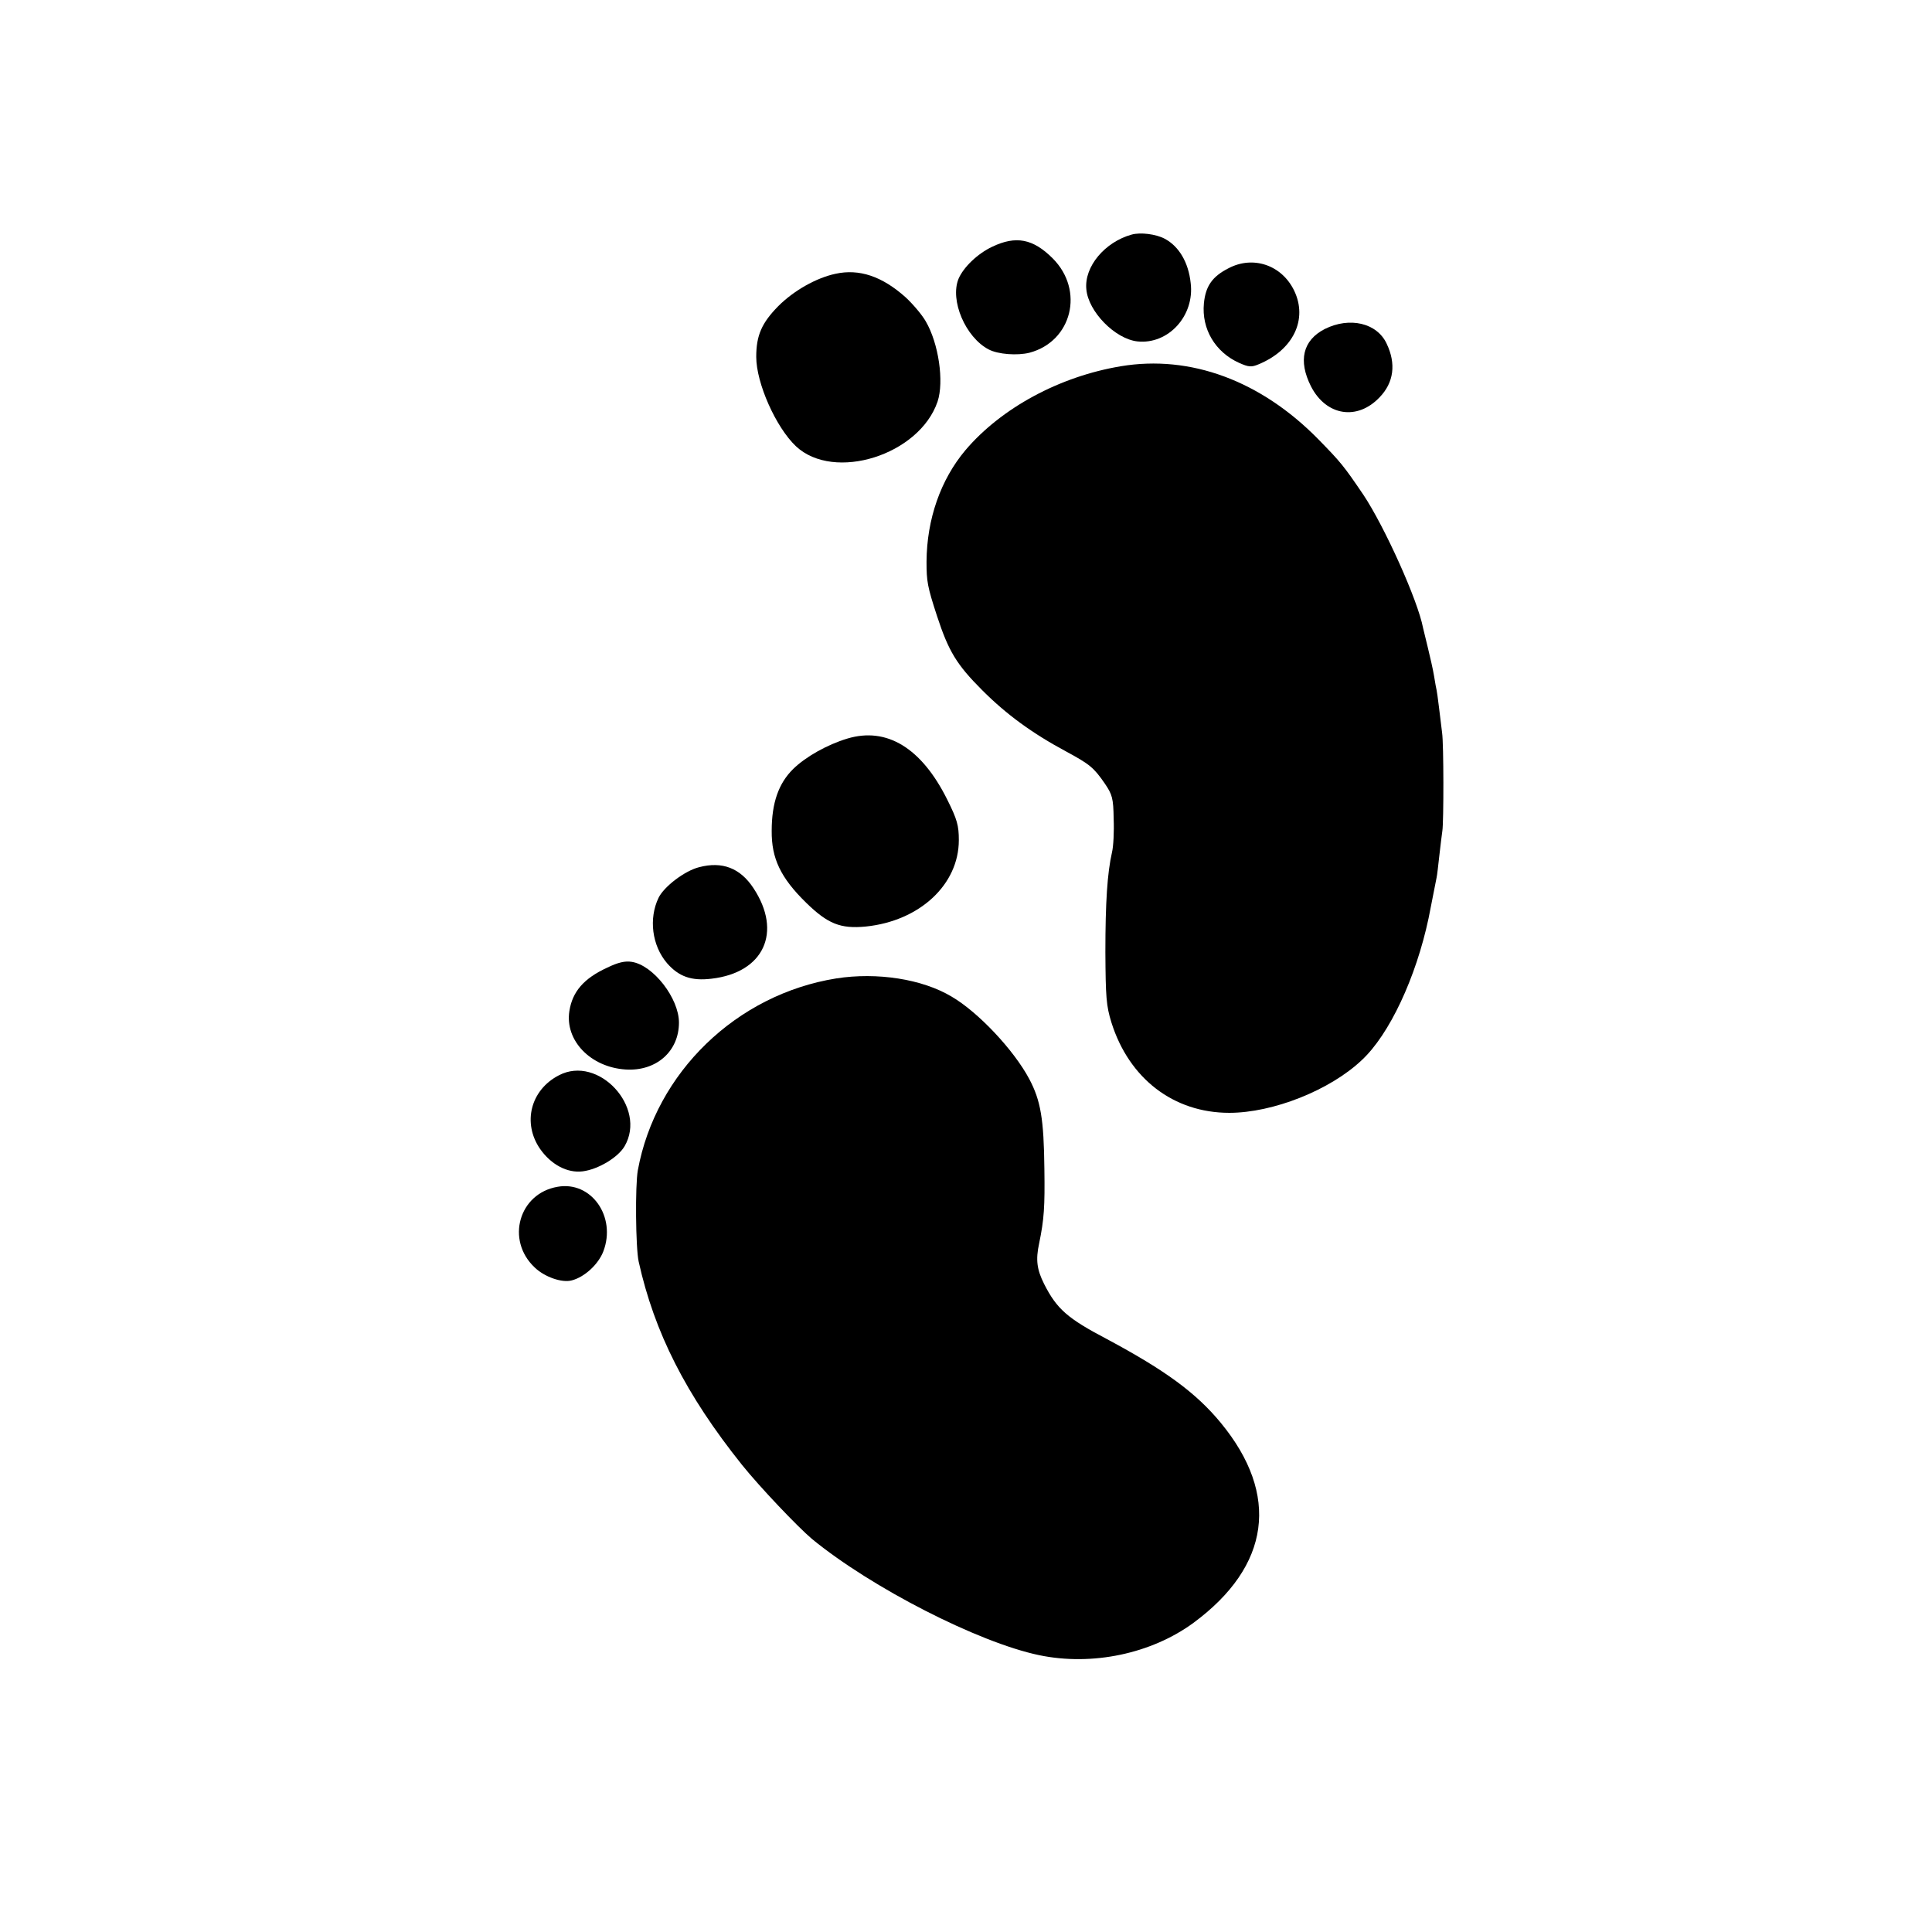 <?xml version="1.0" standalone="no"?>
<!DOCTYPE svg PUBLIC "-//W3C//DTD SVG 20010904//EN"
 "http://www.w3.org/TR/2001/REC-SVG-20010904/DTD/svg10.dtd">
<svg version="1.0" xmlns="http://www.w3.org/2000/svg"
 width="700pt" height="700pt" viewBox="0 0 700 700"
 preserveAspectRatio="xMidYMid meet">
<g transform="translate(0,700) scale(0.1,-0.1)"
fill="#000000" stroke="none">
<path d="M4100 6150 c-97 -27 -172 -116 -164 -198 7 -81 104 -180 185 -189
112 -12 208 93 193 212 -8 75 -43 133 -94 160 -32 17 -88 24 -120 15z"/>
<path d="M3595 6106 c-53 -25 -104 -74 -122 -116 -32 -78 25 -212 109 -256 34
-18 104 -23 148 -12 154 41 200 226 84 342 -71 71 -133 83 -219 42z"/>
<path d="M4451 6028 c-59 -30 -83 -65 -89 -127 -9 -93 41 -177 128 -216 34
-15 44 -16 70 -5 126 52 179 163 129 267 -45 93 -149 128 -238 81z"/>
<path d="M3027 6008 c-70 -15 -151 -61 -207 -117 -60 -61 -80 -106 -80 -184 0
-95 71 -255 144 -324 138 -129 447 -32 513 162 24 72 4 211 -43 291 -13 23
-46 62 -73 87 -85 76 -168 104 -254 85z"/>
<path d="M4800 5808 c-80 -41 -97 -115 -50 -208 55 -107 168 -125 249 -39 51
53 60 121 25 194 -35 75 -134 98 -224 53z"/>
<path d="M4061 5673 c-222 -37 -433 -151 -563 -304 -90 -107 -140 -250 -141
-404 0 -71 3 -90 38 -197 42 -128 71 -176 164 -269 88 -88 181 -156 306 -223
83 -45 98 -57 138 -115 27 -40 31 -53 32 -128 2 -46 -1 -101 -6 -121 -17 -75
-24 -181 -24 -362 1 -162 3 -194 22 -255 64 -203 225 -327 427 -327 158 0 365
82 480 191 100 93 196 298 242 514 4 20 21 106 29 147 2 8 6 44 10 80 4 36 9
76 11 90 5 32 5 315 -1 355 -2 17 -7 57 -11 90 -4 33 -8 62 -9 65 -1 3 -5 25
-9 50 -4 25 -15 72 -23 105 -8 33 -16 65 -17 70 -19 100 -139 366 -216 482
-72 106 -81 117 -163 201 -209 213 -464 307 -716 265z"/>
<path d="M3070 4324 c-73 -22 -151 -66 -196 -110 -53 -52 -78 -123 -78 -224
-1 -100 32 -170 125 -261 78 -76 124 -95 216 -86 195 20 337 152 337 313 0 53
-6 75 -42 147 -93 187 -219 264 -362 221z"/>
<path d="M2533 3858 c-52 -13 -127 -70 -147 -111 -36 -75 -24 -173 31 -237 42
-48 88 -65 161 -56 190 22 257 169 152 328 -48 73 -113 98 -197 76z"/>
<path d="M2200 3494 c-85 -39 -126 -87 -137 -157 -17 -107 77 -204 204 -212
111 -7 193 66 193 170 0 88 -93 208 -171 220 -24 4 -50 -2 -89 -21z"/>
<path d="M3030 3455 c-362 -58 -654 -341 -719 -695 -10 -55 -8 -281 3 -331 57
-257 171 -482 374 -736 65 -81 202 -225 254 -269 216 -177 603 -375 823 -421
192 -40 406 5 559 117 279 206 314 464 99 725 -90 109 -201 190 -412 303 -143
75 -182 109 -228 200 -26 52 -31 87 -18 147 18 87 21 133 19 270 -2 180 -13
247 -55 326 -56 105 -185 242 -281 298 -107 64 -270 89 -418 66z"/>
<path d="M2025 3104 c-103 -53 -133 -173 -68 -267 40 -57 99 -88 154 -81 56 7
128 50 152 91 82 141 -95 332 -238 257z"/>
<path d="M2020 2700 c-140 -24 -188 -193 -83 -292 36 -35 100 -57 135 -47 46
12 96 58 114 105 48 126 -44 256 -166 234z"/>
</g>
</svg>
